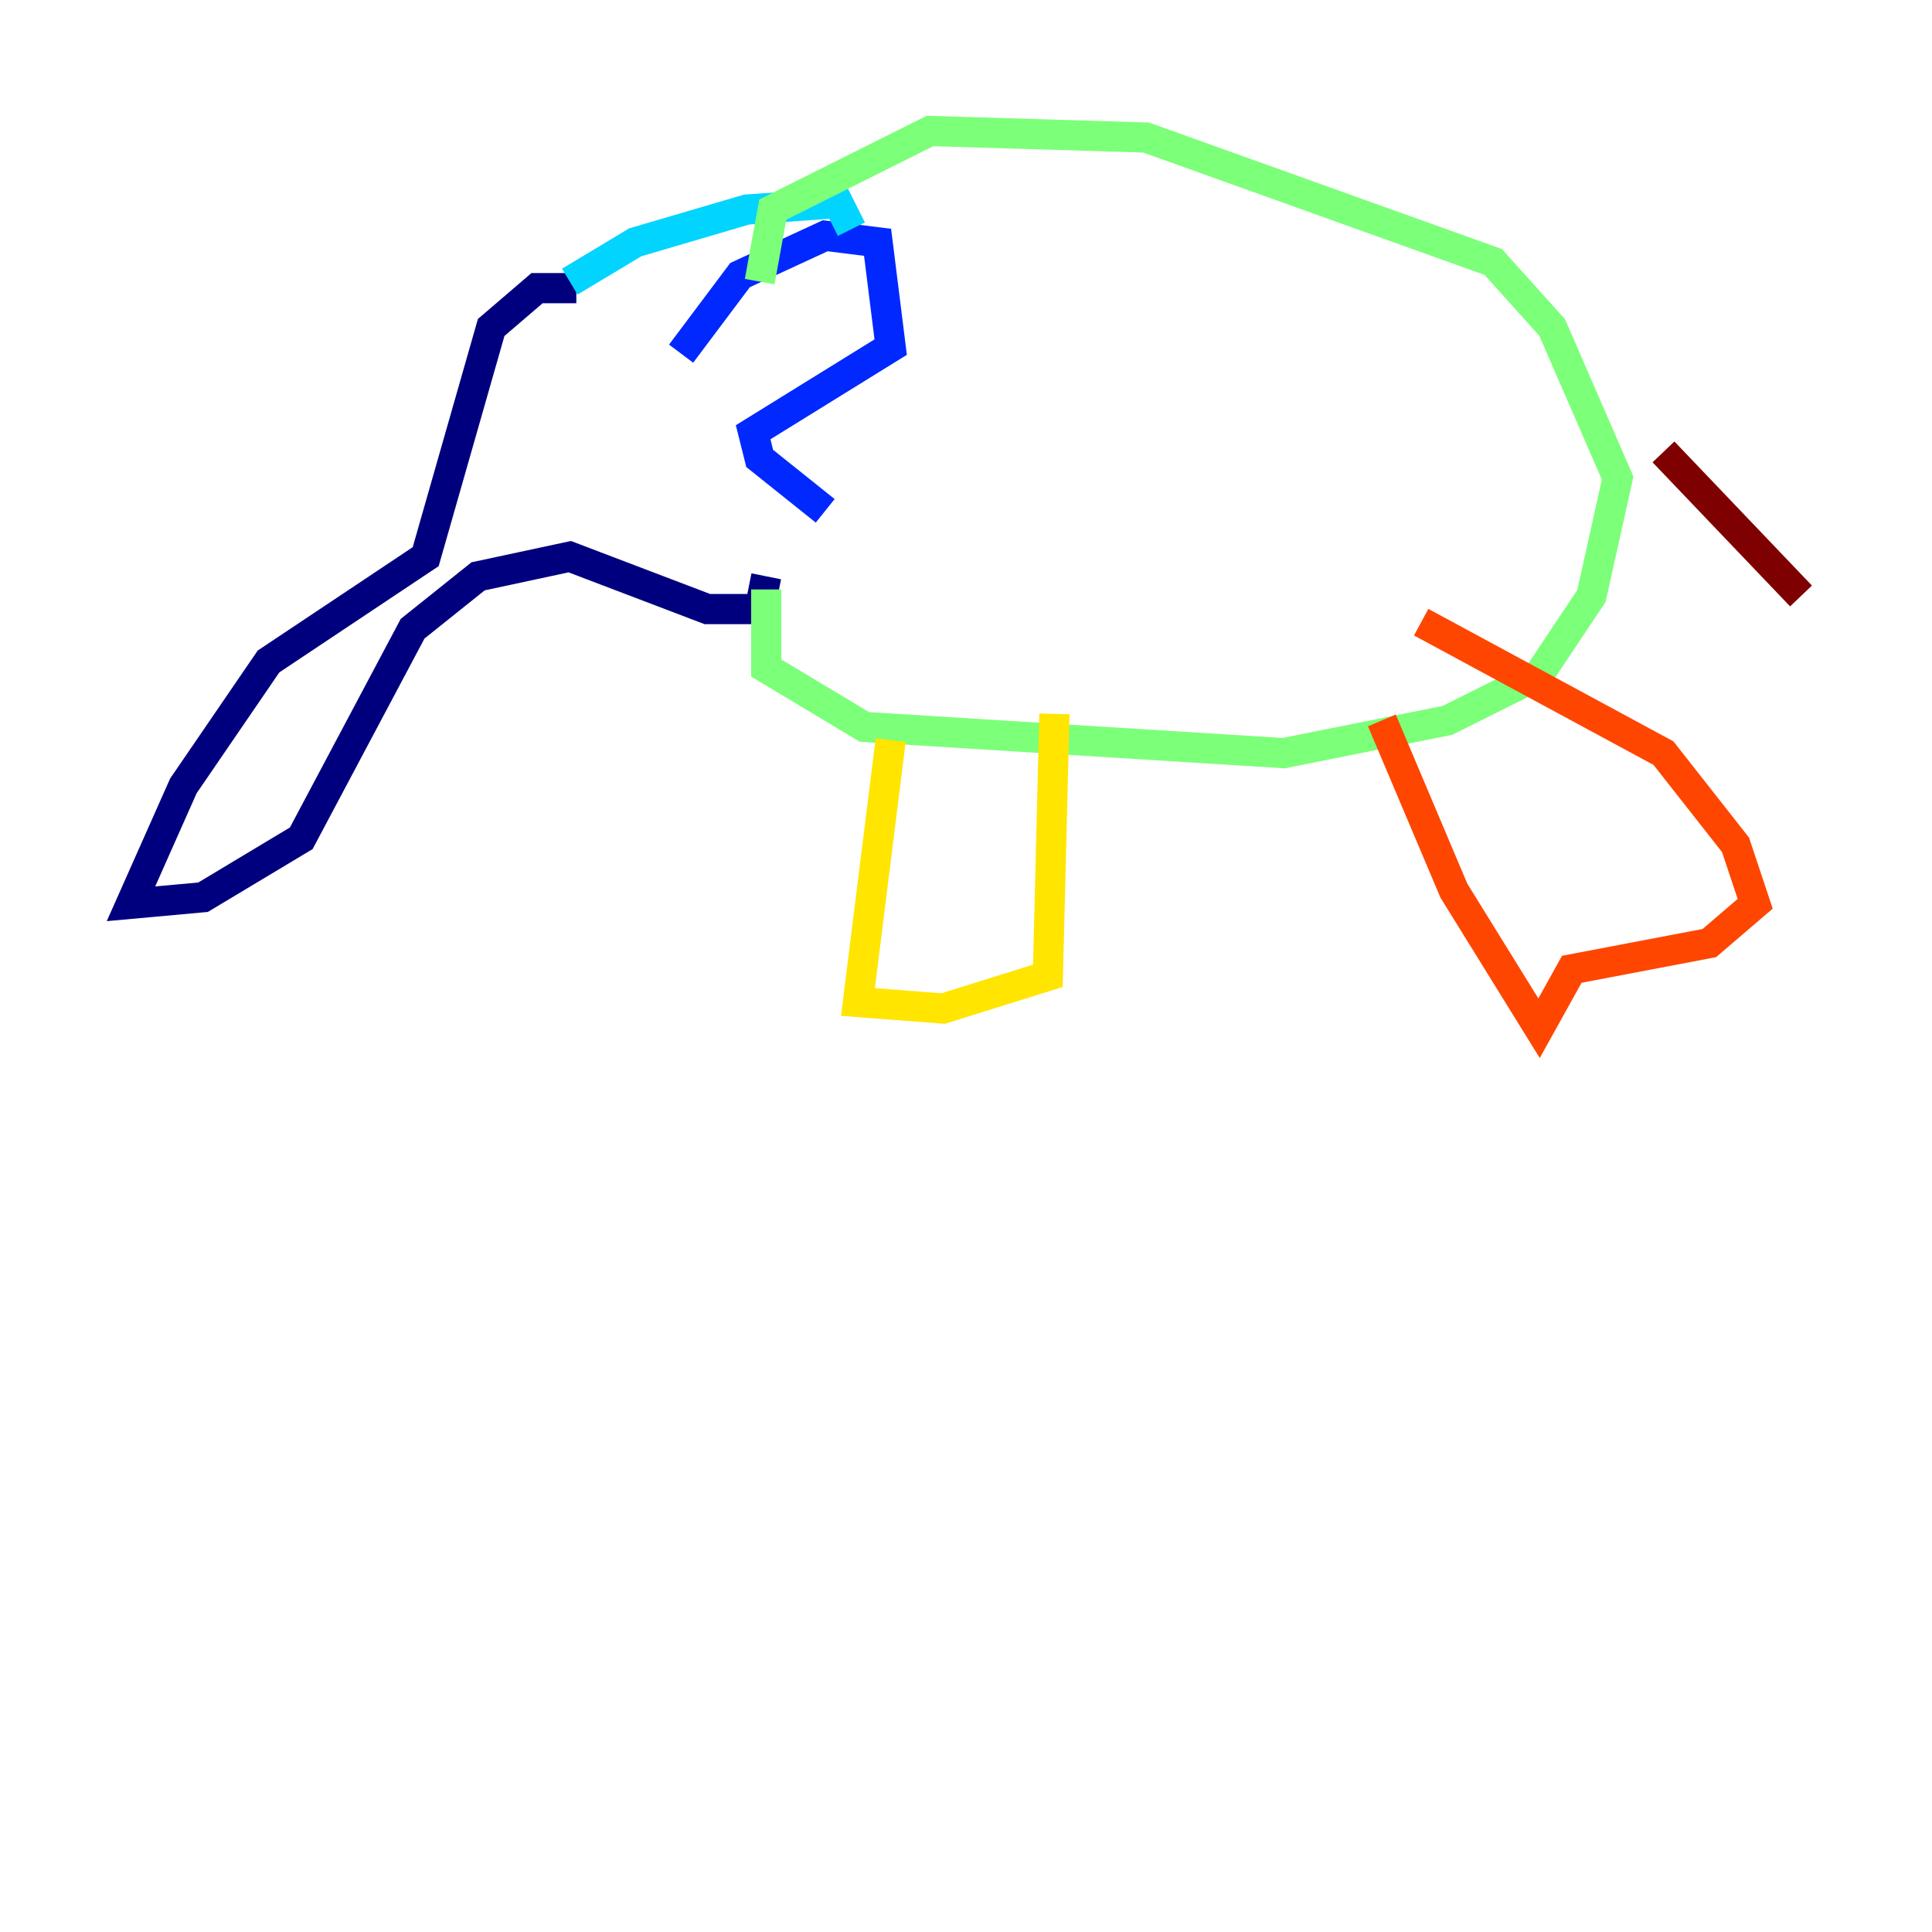 <?xml version="1.0" encoding="utf-8" ?>
<svg baseProfile="tiny" height="128" version="1.2" viewBox="0,0,128,128" width="128" xmlns="http://www.w3.org/2000/svg" xmlns:ev="http://www.w3.org/2001/xml-events" xmlns:xlink="http://www.w3.org/1999/xlink"><defs /><polyline fill="none" points="38.183,19.091 35.58,19.091 32.542,21.695 28.203,36.881 17.79,43.824 12.149,52.068 8.678,59.878 13.451,59.444 19.959,55.539 27.336,41.654 31.675,38.183 37.749,36.881 46.861,40.352 50.332,40.352 50.766,38.183" stroke="#00007f" stroke-width="2" /><polyline fill="none" points="45.125,23.43 49.031,18.224 54.671,15.62 58.142,16.054 59.01,22.997 49.898,28.637 50.332,30.373 54.671,33.844" stroke="#0028ff" stroke-width="2" /><polyline fill="none" points="37.749,18.658 42.088,16.054 49.464,13.885 55.539,13.451 56.407,15.186" stroke="#00d4ff" stroke-width="2" /><polyline fill="none" points="50.766,39.051 50.766,44.258 57.275,48.163 85.044,49.898 95.891,47.729 101.966,44.691 105.437,39.485 107.173,31.675 102.834,21.695 98.929,17.356 75.932,9.112 61.614,8.678 51.2,13.885 50.332,18.658" stroke="#7cff79" stroke-width="2" /><polyline fill="none" points="59.01,49.031 56.841,66.386 62.481,66.82 69.424,64.651 69.858,47.295" stroke="#ffe500" stroke-width="2" /><polyline fill="none" points="91.552,47.729 96.325,59.01 101.966,68.122 104.136,64.217 113.248,62.481 116.285,59.878 114.983,55.973 110.21,49.898 94.156,41.22" stroke="#ff4600" stroke-width="2" /><polyline fill="none" points="110.21,29.939 119.322,39.485" stroke="#7f0000" stroke-width="2" /></svg>